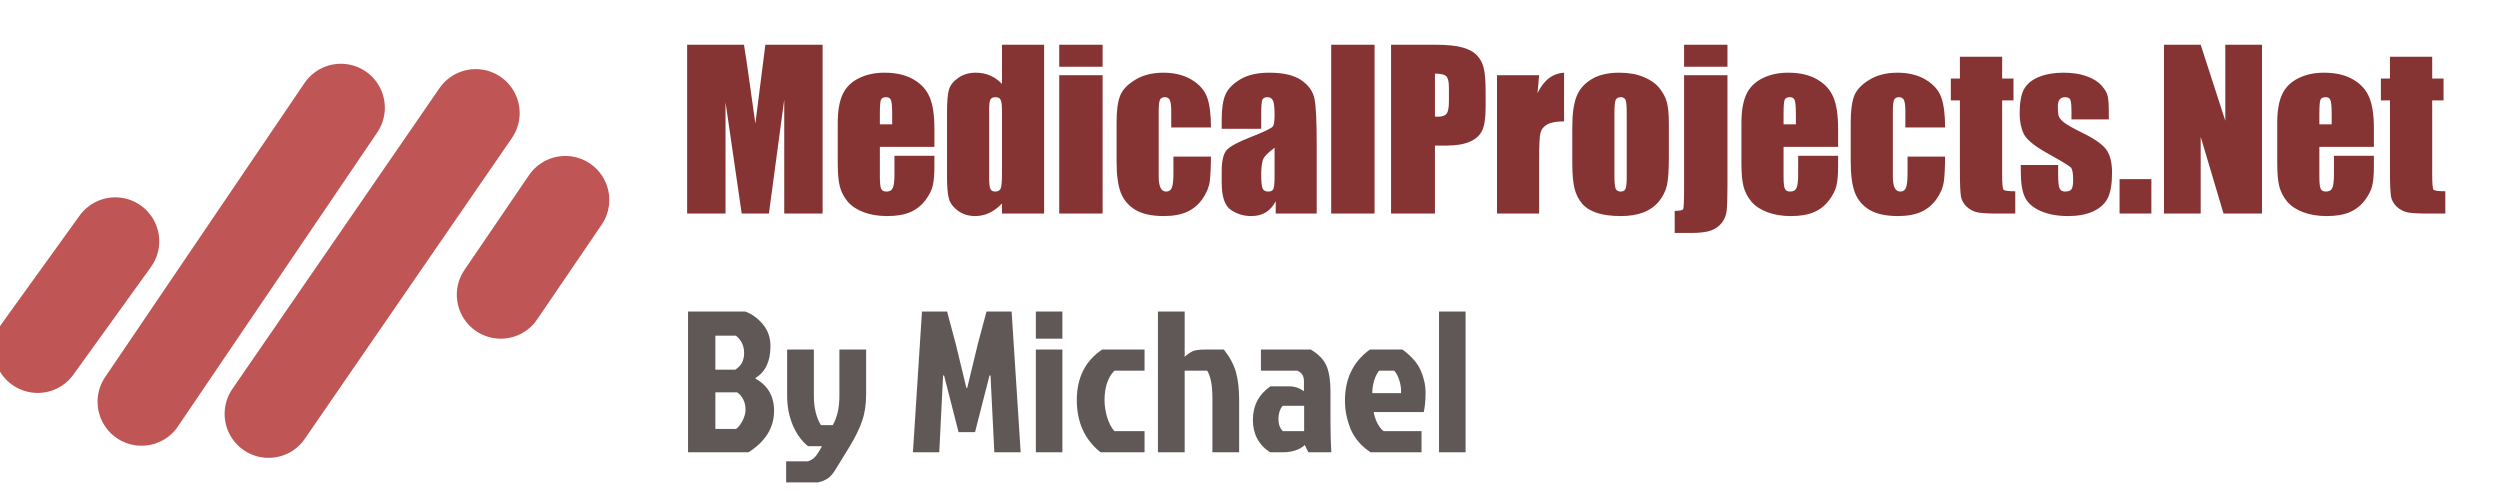 <svg width="199" height="39" viewBox="0 0 199 39" fill="none" xmlns="http://www.w3.org/2000/svg">
<path d="M11.266 31.979L27.134 8.575" stroke="#C05555" stroke-width="7" stroke-linecap="round"/>
<path d="M21.379 32.945L37.866 9.001" stroke="#C05555" stroke-width="7" stroke-linecap="round"/>
<path d="M39.862 23.459L45 15.915" stroke="#C05555" stroke-width="7" stroke-linecap="round"/>
<path d="M3 27.778L9.176 19.207" stroke="#C05555" stroke-width="7" stroke-linecap="round"/>
<path d="M65.48 3.561V17H62.425V7.927L61.205 17H59.039L57.752 8.135V17H54.697V3.561H59.221C59.354 4.369 59.495 5.321 59.645 6.417L60.126 9.836L60.923 3.561H65.48ZM74.378 11.688H70.037V14.07C70.037 14.568 70.073 14.889 70.145 15.033C70.217 15.177 70.355 15.248 70.56 15.248C70.815 15.248 70.983 15.155 71.066 14.966C71.155 14.773 71.199 14.402 71.199 13.854V12.401H74.378V13.215C74.378 13.896 74.334 14.418 74.246 14.784C74.163 15.149 73.963 15.539 73.648 15.954C73.332 16.369 72.931 16.682 72.444 16.892C71.963 17.097 71.357 17.199 70.626 17.199C69.918 17.199 69.293 17.097 68.751 16.892C68.208 16.687 67.785 16.408 67.481 16.054C67.182 15.694 66.974 15.301 66.858 14.875C66.742 14.443 66.684 13.818 66.684 12.999V9.787C66.684 8.824 66.814 8.066 67.074 7.512C67.334 6.953 67.76 6.527 68.352 6.234C68.944 5.935 69.625 5.786 70.394 5.786C71.335 5.786 72.109 5.965 72.718 6.325C73.332 6.679 73.761 7.153 74.005 7.745C74.254 8.331 74.378 9.159 74.378 10.227V11.688ZM71.017 9.895V9.089C71.017 8.519 70.986 8.151 70.925 7.985C70.864 7.819 70.74 7.736 70.552 7.736C70.319 7.736 70.175 7.808 70.12 7.952C70.065 8.09 70.037 8.47 70.037 9.089V9.895H71.017ZM83.111 3.561V17H79.757V16.203C79.436 16.535 79.099 16.784 78.745 16.95C78.391 17.116 78.02 17.199 77.632 17.199C77.112 17.199 76.661 17.064 76.279 16.793C75.897 16.516 75.651 16.198 75.54 15.838C75.435 15.478 75.383 14.892 75.383 14.078V8.923C75.383 8.077 75.435 7.476 75.54 7.122C75.651 6.768 75.9 6.458 76.288 6.192C76.675 5.921 77.137 5.786 77.674 5.786C78.089 5.786 78.468 5.86 78.811 6.01C79.16 6.159 79.475 6.383 79.757 6.682V3.561H83.111ZM79.757 8.757C79.757 8.353 79.721 8.082 79.649 7.944C79.583 7.806 79.447 7.736 79.243 7.736C79.043 7.736 78.908 7.8 78.836 7.927C78.769 8.049 78.736 8.326 78.736 8.757V14.153C78.736 14.601 78.769 14.897 78.836 15.041C78.902 15.179 79.03 15.248 79.218 15.248C79.434 15.248 79.578 15.171 79.649 15.016C79.721 14.856 79.757 14.468 79.757 13.854V8.757ZM87.768 3.561V5.312H84.314V3.561H87.768ZM87.768 5.985V17H84.314V5.985H87.768ZM96.392 10.144H93.23V8.874C93.23 8.431 93.194 8.132 93.122 7.977C93.05 7.817 92.917 7.736 92.723 7.736C92.529 7.736 92.399 7.806 92.333 7.944C92.267 8.082 92.233 8.392 92.233 8.874V14.07C92.233 14.463 92.283 14.759 92.383 14.958C92.482 15.152 92.629 15.248 92.823 15.248C93.05 15.248 93.202 15.146 93.279 14.941C93.362 14.737 93.404 14.349 93.404 13.779V12.468H96.392C96.387 13.348 96.353 14.009 96.293 14.452C96.237 14.889 96.052 15.34 95.736 15.805C95.426 16.264 95.02 16.613 94.516 16.851C94.013 17.083 93.39 17.199 92.648 17.199C91.702 17.199 90.952 17.039 90.399 16.718C89.846 16.391 89.453 15.938 89.22 15.356C88.993 14.77 88.88 13.94 88.88 12.866V9.737C88.88 8.802 88.974 8.096 89.162 7.62C89.35 7.144 89.751 6.721 90.366 6.35C90.98 5.974 91.727 5.786 92.607 5.786C93.481 5.786 94.228 5.971 94.848 6.342C95.468 6.713 95.88 7.18 96.085 7.745C96.29 8.309 96.392 9.109 96.392 10.144ZM100.393 10.252H97.247V9.513C97.247 8.66 97.344 8.005 97.538 7.545C97.737 7.081 98.132 6.671 98.725 6.317C99.317 5.963 100.086 5.786 101.032 5.786C102.167 5.786 103.022 5.988 103.597 6.392C104.173 6.79 104.519 7.283 104.635 7.869C104.751 8.45 104.809 9.651 104.809 11.472V17H101.547V16.02C101.342 16.413 101.076 16.709 100.75 16.909C100.429 17.102 100.044 17.199 99.596 17.199C99.01 17.199 98.47 17.036 97.978 16.709C97.491 16.377 97.247 15.655 97.247 14.543V13.638C97.247 12.814 97.377 12.252 97.637 11.953C97.897 11.654 98.542 11.306 99.571 10.907C100.673 10.476 101.262 10.185 101.339 10.036C101.417 9.886 101.456 9.582 101.456 9.123C101.456 8.547 101.411 8.174 101.323 8.002C101.24 7.825 101.099 7.736 100.899 7.736C100.673 7.736 100.531 7.811 100.476 7.96C100.421 8.104 100.393 8.483 100.393 9.098V10.252ZM101.456 11.762C100.919 12.155 100.606 12.484 100.518 12.75C100.435 13.016 100.393 13.398 100.393 13.896C100.393 14.466 100.429 14.834 100.501 14.999C100.578 15.165 100.728 15.248 100.949 15.248C101.16 15.248 101.295 15.185 101.356 15.058C101.422 14.925 101.456 14.582 101.456 14.028V11.762ZM109.416 3.561V17H105.963V3.561H109.416ZM110.728 3.561H114.247C115.199 3.561 115.929 3.636 116.438 3.785C116.953 3.935 117.338 4.15 117.592 4.433C117.852 4.715 118.027 5.058 118.115 5.462C118.209 5.86 118.256 6.48 118.256 7.321V8.492C118.256 9.349 118.168 9.975 117.991 10.368C117.814 10.761 117.487 11.062 117.011 11.273C116.541 11.483 115.924 11.588 115.16 11.588H114.222V17H110.728V3.561ZM114.222 5.86V9.28C114.322 9.286 114.408 9.289 114.479 9.289C114.8 9.289 115.022 9.211 115.144 9.056C115.271 8.896 115.334 8.566 115.334 8.068V6.964C115.334 6.505 115.263 6.206 115.119 6.068C114.975 5.93 114.676 5.86 114.222 5.86ZM122.515 5.985L122.382 7.429C122.869 6.394 123.574 5.847 124.499 5.786V9.662C123.884 9.662 123.433 9.745 123.146 9.911C122.858 10.077 122.681 10.31 122.614 10.608C122.548 10.902 122.515 11.582 122.515 12.65V17H119.161V5.985H122.515ZM132.841 9.853V12.551C132.841 13.541 132.791 14.269 132.691 14.734C132.592 15.193 132.379 15.625 132.052 16.029C131.726 16.427 131.305 16.723 130.791 16.917C130.281 17.105 129.695 17.199 129.031 17.199C128.289 17.199 127.661 17.119 127.146 16.959C126.632 16.793 126.231 16.546 125.943 16.22C125.661 15.888 125.459 15.489 125.337 15.024C125.215 14.554 125.154 13.851 125.154 12.916V10.094C125.154 9.07 125.265 8.27 125.486 7.695C125.708 7.119 126.106 6.657 126.682 6.309C127.257 5.96 127.993 5.786 128.89 5.786C129.642 5.786 130.287 5.899 130.824 6.126C131.366 6.347 131.784 6.638 132.077 6.998C132.37 7.357 132.57 7.728 132.675 8.11C132.785 8.492 132.841 9.073 132.841 9.853ZM129.487 9.023C129.487 8.459 129.457 8.104 129.396 7.96C129.335 7.811 129.205 7.736 129.006 7.736C128.807 7.736 128.674 7.811 128.607 7.96C128.541 8.104 128.508 8.459 128.508 9.023V13.995C128.508 14.515 128.541 14.856 128.607 15.016C128.674 15.171 128.804 15.248 128.998 15.248C129.197 15.248 129.327 15.177 129.388 15.033C129.454 14.889 129.487 14.579 129.487 14.103V9.023ZM137.506 3.561V5.312H134.053V3.561H137.506ZM137.506 5.985V14.701C137.506 15.724 137.484 16.419 137.439 16.784C137.401 17.144 137.273 17.459 137.058 17.73C136.847 18.007 136.562 18.212 136.203 18.345C135.848 18.477 135.314 18.544 134.601 18.544H133.306V16.784C133.704 16.784 133.928 16.74 133.978 16.651C134.028 16.563 134.053 16.009 134.053 14.991V5.985H137.506ZM146.313 11.688H141.972V14.07C141.972 14.568 142.008 14.889 142.08 15.033C142.152 15.177 142.29 15.248 142.495 15.248C142.749 15.248 142.918 15.155 143.001 14.966C143.09 14.773 143.134 14.402 143.134 13.854V12.401H146.313V13.215C146.313 13.896 146.269 14.418 146.18 14.784C146.097 15.149 145.898 15.539 145.583 15.954C145.267 16.369 144.866 16.682 144.379 16.892C143.897 17.097 143.292 17.199 142.561 17.199C141.853 17.199 141.227 17.097 140.685 16.892C140.143 16.687 139.719 16.408 139.415 16.054C139.116 15.694 138.909 15.301 138.792 14.875C138.676 14.443 138.618 13.818 138.618 12.999V9.787C138.618 8.824 138.748 8.066 139.008 7.512C139.268 6.953 139.694 6.527 140.287 6.234C140.879 5.935 141.559 5.786 142.329 5.786C143.269 5.786 144.044 5.965 144.653 6.325C145.267 6.679 145.696 7.153 145.939 7.745C146.188 8.331 146.313 9.159 146.313 10.227V11.688ZM142.951 9.895V9.089C142.951 8.519 142.921 8.151 142.86 7.985C142.799 7.819 142.674 7.736 142.486 7.736C142.254 7.736 142.11 7.808 142.055 7.952C141.999 8.09 141.972 8.47 141.972 9.089V9.895H142.951ZM154.83 10.144H151.667V8.874C151.667 8.431 151.631 8.132 151.559 7.977C151.487 7.817 151.354 7.736 151.161 7.736C150.967 7.736 150.837 7.806 150.771 7.944C150.704 8.082 150.671 8.392 150.671 8.874V14.07C150.671 14.463 150.721 14.759 150.82 14.958C150.92 15.152 151.067 15.248 151.26 15.248C151.487 15.248 151.639 15.146 151.717 14.941C151.8 14.737 151.841 14.349 151.841 13.779V12.468H154.83C154.824 13.348 154.791 14.009 154.73 14.452C154.675 14.889 154.489 15.34 154.174 15.805C153.864 16.264 153.457 16.613 152.954 16.851C152.45 17.083 151.827 17.199 151.086 17.199C150.14 17.199 149.39 17.039 148.836 16.718C148.283 16.391 147.89 15.938 147.658 15.356C147.431 14.77 147.317 13.94 147.317 12.866V9.737C147.317 8.802 147.411 8.096 147.6 7.62C147.788 7.144 148.189 6.721 148.803 6.35C149.417 5.974 150.165 5.786 151.044 5.786C151.919 5.786 152.666 5.971 153.286 6.342C153.905 6.713 154.318 7.18 154.522 7.745C154.727 8.309 154.83 9.109 154.83 10.144ZM159.37 4.516V6.25H160.275V7.994H159.37V13.887C159.37 14.612 159.406 15.016 159.478 15.099C159.555 15.182 159.868 15.224 160.416 15.224V17H159.063C158.299 17 157.754 16.97 157.428 16.909C157.101 16.842 156.813 16.696 156.564 16.469C156.315 16.236 156.16 15.973 156.1 15.68C156.039 15.381 156.008 14.684 156.008 13.588V7.994H155.286V6.25H156.008V4.516H159.37ZM167.862 9.504H164.89V8.907C164.89 8.398 164.86 8.077 164.799 7.944C164.743 7.806 164.6 7.736 164.367 7.736C164.179 7.736 164.038 7.8 163.944 7.927C163.85 8.049 163.803 8.234 163.803 8.483C163.803 8.821 163.825 9.07 163.869 9.23C163.919 9.385 164.06 9.557 164.292 9.745C164.53 9.933 165.015 10.207 165.745 10.567C166.719 11.043 167.358 11.491 167.663 11.912C167.967 12.332 168.119 12.944 168.119 13.746C168.119 14.643 168.003 15.32 167.771 15.78C167.538 16.234 167.148 16.585 166.6 16.834C166.058 17.078 165.402 17.199 164.633 17.199C163.781 17.199 163.05 17.066 162.441 16.801C161.838 16.535 161.423 16.175 161.196 15.722C160.969 15.268 160.856 14.582 160.856 13.663V13.132H163.828V13.829C163.828 14.421 163.864 14.806 163.936 14.983C164.013 15.16 164.162 15.248 164.384 15.248C164.622 15.248 164.788 15.19 164.882 15.074C164.976 14.953 165.023 14.701 165.023 14.319C165.023 13.793 164.962 13.464 164.84 13.331C164.713 13.198 164.063 12.805 162.89 12.152C161.905 11.599 161.304 11.098 161.088 10.65C160.873 10.196 160.765 9.659 160.765 9.04C160.765 8.16 160.881 7.512 161.113 7.097C161.346 6.677 161.739 6.353 162.292 6.126C162.851 5.899 163.498 5.786 164.234 5.786C164.965 5.786 165.585 5.88 166.094 6.068C166.608 6.25 167.001 6.494 167.272 6.798C167.549 7.103 167.715 7.385 167.771 7.645C167.831 7.905 167.862 8.312 167.862 8.865V9.504ZM171.249 14.261V17H168.717V14.261H171.249ZM180.056 3.561V17H176.993L175.175 10.891V17H172.253V3.561H175.175L177.134 9.612V3.561H180.056ZM188.962 11.688H184.621V14.07C184.621 14.568 184.657 14.889 184.729 15.033C184.801 15.177 184.939 15.248 185.144 15.248C185.399 15.248 185.567 15.155 185.65 14.966C185.739 14.773 185.783 14.402 185.783 13.854V12.401H188.962V13.215C188.962 13.896 188.918 14.418 188.83 14.784C188.747 15.149 188.547 15.539 188.232 15.954C187.917 16.369 187.515 16.682 187.028 16.892C186.547 17.097 185.941 17.199 185.21 17.199C184.502 17.199 183.877 17.097 183.334 16.892C182.792 16.687 182.369 16.408 182.064 16.054C181.766 15.694 181.558 15.301 181.442 14.875C181.326 14.443 181.268 13.818 181.268 12.999V9.787C181.268 8.824 181.398 8.066 181.658 7.512C181.918 6.953 182.344 6.527 182.936 6.234C183.528 5.935 184.209 5.786 184.978 5.786C185.919 5.786 186.694 5.965 187.302 6.325C187.917 6.679 188.345 7.153 188.589 7.745C188.838 8.331 188.962 9.159 188.962 10.227V11.688ZM185.601 9.895V9.089C185.601 8.519 185.57 8.151 185.509 7.985C185.448 7.819 185.324 7.736 185.136 7.736C184.903 7.736 184.759 7.808 184.704 7.952C184.649 8.09 184.621 8.47 184.621 9.089V9.895H185.601ZM193.603 4.516V6.25H194.507V7.994H193.603V13.887C193.603 14.612 193.639 15.016 193.71 15.099C193.788 15.182 194.101 15.224 194.648 15.224V17H193.295C192.532 17 191.987 16.97 191.66 16.909C191.334 16.842 191.046 16.696 190.797 16.469C190.548 16.236 190.393 15.973 190.332 15.68C190.271 15.381 190.241 14.684 190.241 13.588V7.994H189.519V6.25H190.241V4.516H193.603Z" fill="#863333"/>
<path d="M54.768 36V24.8H59.328C59.851 24.992 60.315 25.328 60.72 25.808C61.125 26.288 61.328 26.869 61.328 27.552C61.328 28.757 60.933 29.6 60.144 30.08V30.144C61.125 30.688 61.616 31.541 61.616 32.704C61.616 34.037 60.939 35.136 59.584 36H54.768ZM56.944 29.424H58.528C58.997 29.136 59.232 28.699 59.232 28.112C59.232 27.525 59.013 27.061 58.576 26.72H56.944V29.424ZM56.944 34.144H58.592C58.784 34.005 58.955 33.787 59.104 33.488C59.264 33.189 59.344 32.891 59.344 32.592C59.344 32.293 59.28 32.021 59.152 31.776C59.024 31.531 58.864 31.349 58.672 31.232H56.944V34.144ZM62.656 31.504V27.824H64.784V31.52C64.784 32.448 64.97 33.221 65.344 33.84H66.288C66.64 33.232 66.816 32.459 66.816 31.52V27.824H68.944V31.392C68.944 32.192 68.837 32.896 68.624 33.504C68.421 34.112 68.085 34.8 67.616 35.568L66.544 37.312C66.352 37.643 66.149 37.888 65.936 38.048C65.722 38.208 65.445 38.325 65.104 38.4H62.576V36.72H64.304C64.528 36.656 64.714 36.544 64.864 36.384C65.013 36.224 65.168 35.995 65.328 35.696L65.424 35.52H64.32C63.808 35.104 63.402 34.544 63.104 33.84C62.805 33.125 62.656 32.347 62.656 31.504ZM76.989 30.88H76.925H76.989L77.837 27.376L78.525 24.8H80.525L81.245 36H79.149L78.845 29.888H78.765L77.613 34.4H76.301L75.149 29.888H75.069L74.765 36H72.669L73.389 24.8H75.389L76.077 27.376L76.925 30.88H76.989ZM82.454 36V27.824H84.566V36H82.454ZM82.454 24.8H84.566V26.96H82.454V24.8ZM87.922 31.84C87.922 32.288 87.991 32.747 88.13 33.216C88.269 33.675 88.461 34.043 88.706 34.32H91.106V36H87.602C86.343 34.997 85.714 33.611 85.714 31.84C85.714 30.069 86.386 28.731 87.73 27.824H91.106V29.504H88.706C88.183 30.048 87.922 30.827 87.922 31.84ZM95.9 27.824H97.42C97.89 28.421 98.21 29.019 98.38 29.616C98.551 30.213 98.636 30.96 98.636 31.856V36H96.508V31.696C96.508 30.683 96.37 29.952 96.092 29.504H94.3V36H92.172V24.8H94.3V28.4C94.535 28.187 94.754 28.037 94.956 27.952C95.17 27.867 95.484 27.824 95.9 27.824ZM103.81 32.304H102.098C101.874 32.581 101.762 32.928 101.762 33.344C101.762 33.76 101.879 34.085 102.114 34.32H103.81V32.304ZM100.37 27.824H104.338C104.978 28.208 105.399 28.651 105.602 29.152C105.804 29.643 105.906 30.315 105.906 31.168V33.568C105.906 34.453 105.927 35.264 105.97 36H104.146L103.858 35.424C103.442 35.808 102.855 36 102.098 36H101.09C100.183 35.403 99.73 34.544 99.73 33.424C99.73 32.293 100.194 31.403 101.122 30.752H102.626C103.042 30.752 103.431 30.88 103.794 31.136V30.336C103.794 29.92 103.612 29.643 103.25 29.504H100.37V27.824ZM110.978 29.504H109.778C109.618 29.696 109.484 29.963 109.378 30.304C109.282 30.645 109.234 30.976 109.234 31.296H111.522C111.543 30.976 111.5 30.645 111.394 30.304C111.287 29.952 111.148 29.685 110.978 29.504ZM113.154 34.32V36H109.09C108.343 35.499 107.815 34.88 107.506 34.144C107.207 33.397 107.058 32.645 107.058 31.888C107.058 30.139 107.719 28.784 109.042 27.824H111.634C112.348 28.347 112.834 28.901 113.09 29.488C113.346 30.075 113.474 30.667 113.474 31.264C113.474 31.861 113.426 32.373 113.33 32.8H109.346C109.378 33.045 109.468 33.328 109.618 33.648C109.778 33.957 109.948 34.181 110.13 34.32H113.154ZM116.659 24.8V36H114.547V24.8H116.659Z" fill="#605757"/>
</svg>

